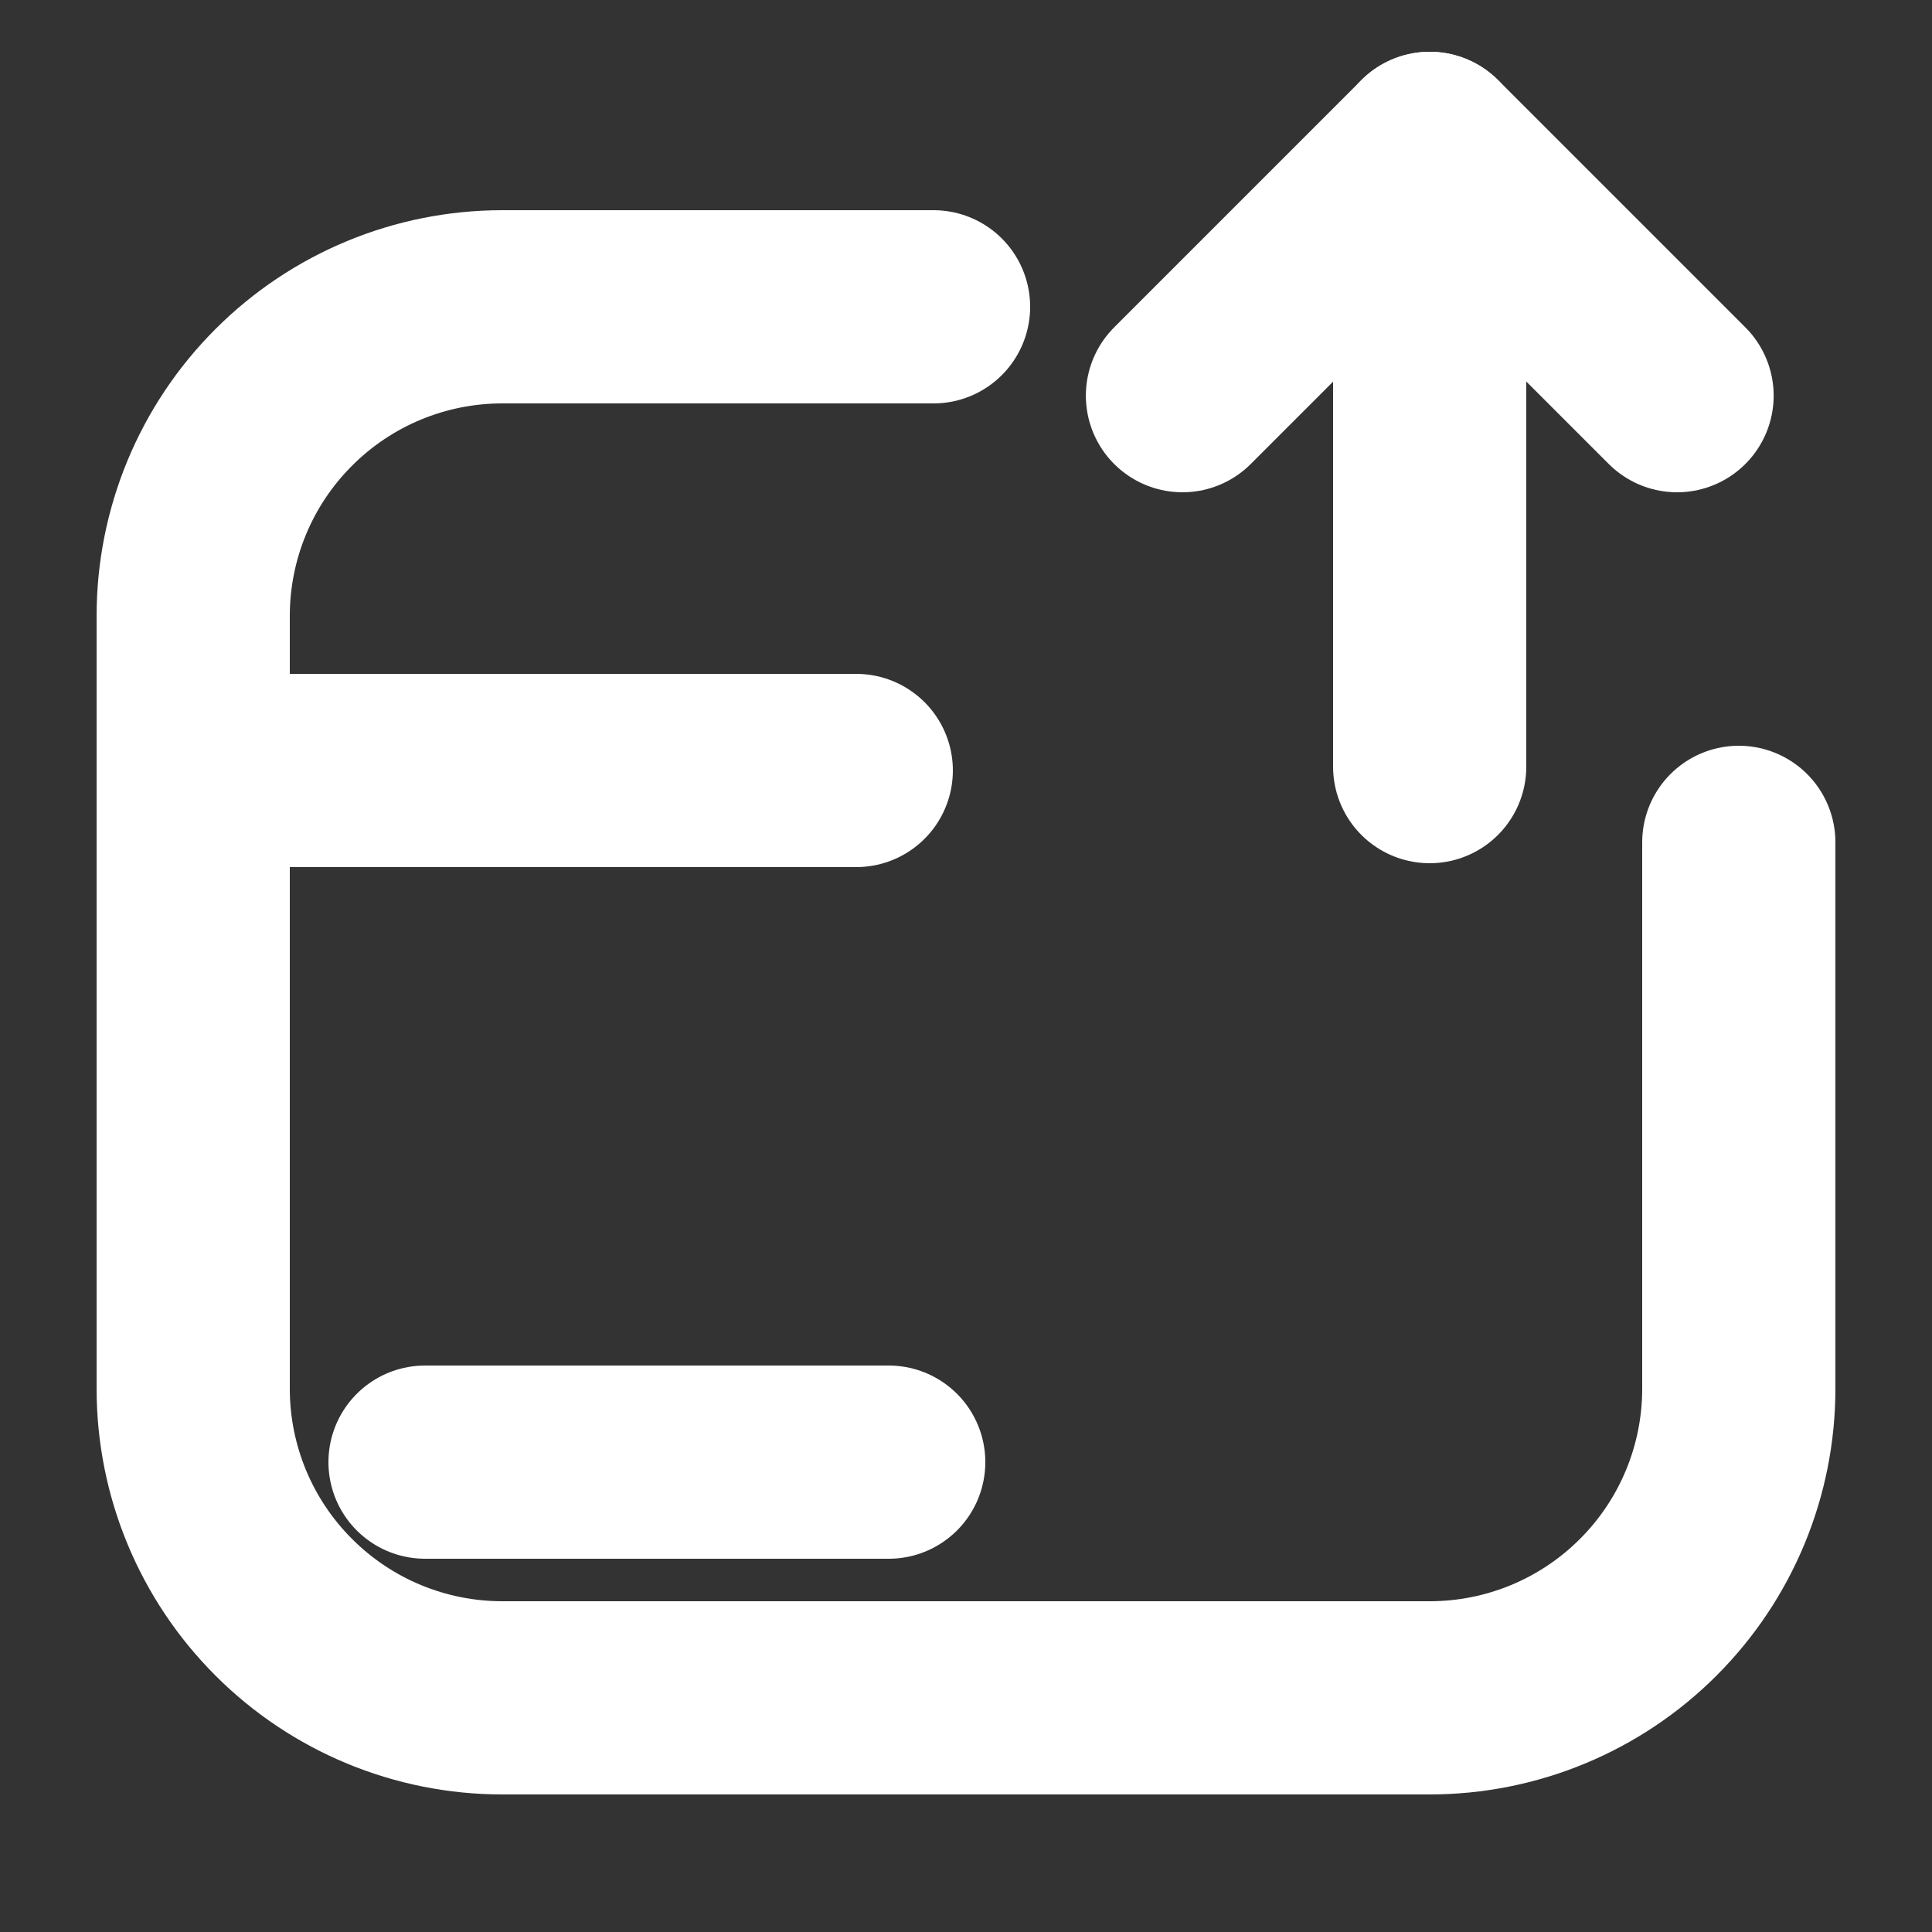 <!DOCTYPE svg PUBLIC "-//W3C//DTD SVG 1.1//EN" "http://www.w3.org/Graphics/SVG/1.1/DTD/svg11.dtd">
<!-- Uploaded to: SVG Repo, www.svgrepo.com, Transformed by: SVG Repo Mixer Tools -->
<svg width="64px" height="64px" viewBox="-0.5 0 25 25" fill="none" xmlns="http://www.w3.org/2000/svg">
<rect x="-0.5" y="0" width="25" height="25" fill="#333333" stroke="none"/>
<g id="SVGRepo_bgCarrier" stroke-width="0"/>
<g id="SVGRepo_tracerCarrier" stroke-linecap="round" stroke-linejoin="round" stroke="#CCCCCC" stroke-width="0.55"/>
<g id="SVGRepo_iconCarrier"> <path d="M11.58 3.97H6C4.939 3.97 3.922 4.391 3.172 5.142C2.421 5.892 2 6.909 2 7.97V17.97C2 19.031 2.421 20.048 3.172 20.798C3.922 21.549 4.939 21.97 6 21.97H18C19.061 21.97 20.078 21.549 20.828 20.798C21.579 20.048 22 19.031 22 17.97V10.9" stroke="#FFFFFF" stroke-width="2.5" stroke-linecap="round" stroke-linejoin="round"/> <path d="M10.58 9.97H2" stroke="#FFFFFF" stroke-width="2.5" stroke-linecap="round" stroke-linejoin="round"/> <path d="M5 18.92H11" stroke="#FFFFFF" stroke-width="2.5" stroke-linecap="round" stroke-linejoin="round"/> <path d="M18 9.92V1.92" stroke="#FFFFFF" stroke-width="2.5" stroke-linecap="round" stroke-linejoin="round"/> <path d="M14.801 5.12L18.001 1.92L21.201 5.12" stroke="#FFFFFF" stroke-width="2.5" stroke-linecap="round" stroke-linejoin="round"/> </g>
</svg>